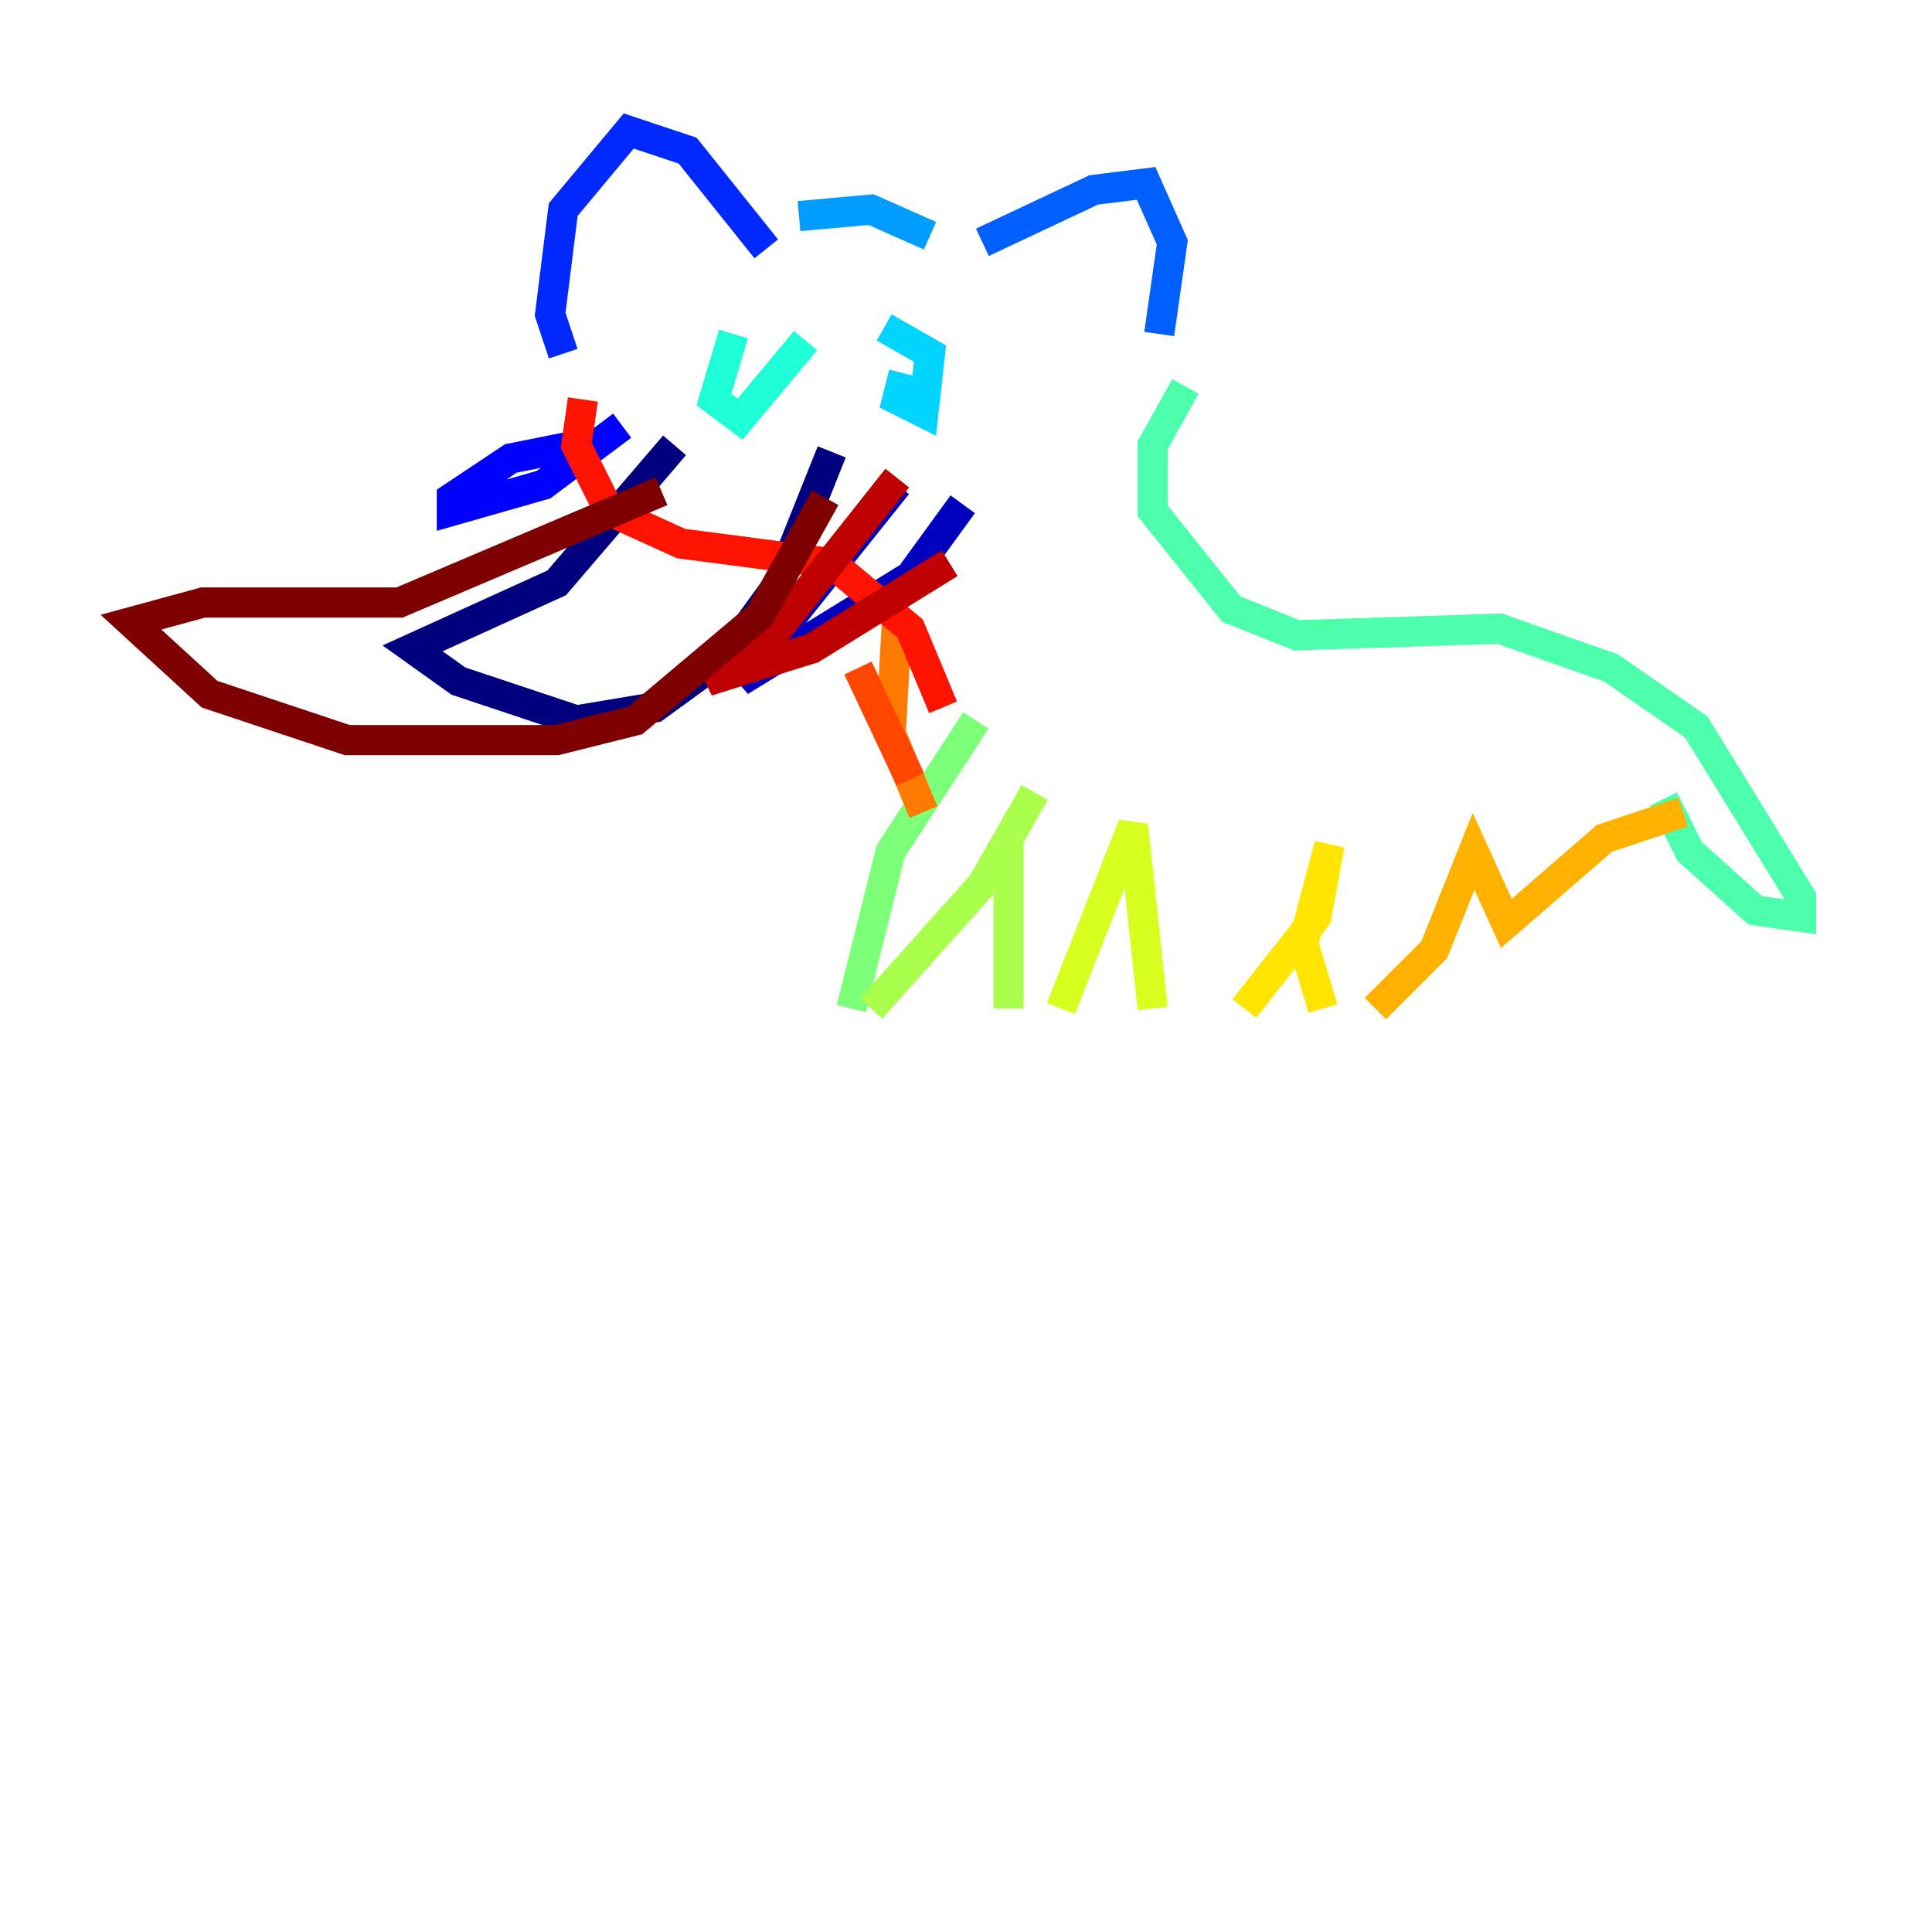 <?xml version="1.0" encoding="utf-8" ?>
<svg baseProfile="tiny" height="128" version="1.2" viewBox="0,0,128,128" width="128" xmlns="http://www.w3.org/2000/svg" xmlns:ev="http://www.w3.org/2001/xml-events" xmlns:xlink="http://www.w3.org/1999/xlink"><defs /><polyline fill="none" points="44.691,29.505 36.881,38.617 27.336,42.956 30.373,45.125 38.183,47.729 43.39,46.861 48.163,43.39 51.634,38.617 55.105,29.939" stroke="#00007f" stroke-width="2" /><polyline fill="none" points="59.444,32.108 49.031,45.125 60.312,38.183 63.783,33.41" stroke="#0000bf" stroke-width="2" /><polyline fill="none" points="38.183,29.505 33.844,30.373 29.939,32.976 29.939,33.844 36.014,32.108 41.22,28.203" stroke="#0000fe" stroke-width="2" /><polyline fill="none" points="37.315,23.43 36.447,20.827 37.315,13.885 41.654,8.678 45.559,9.98 50.766,16.488" stroke="#0028ff" stroke-width="2" /><polyline fill="none" points="65.085,16.054 72.461,12.583 75.932,12.149 77.668,16.054 76.8,22.129" stroke="#0060ff" stroke-width="2" /><polyline fill="none" points="52.936,14.319 57.709,13.885 61.614,15.62" stroke="#009cff" stroke-width="2" /><polyline fill="none" points="59.878,24.732 59.444,26.468 61.18,27.336 61.614,23.43 58.576,21.695" stroke="#00d4ff" stroke-width="2" /><polyline fill="none" points="48.597,22.129 47.295,26.468 49.031,27.77 53.37,22.563" stroke="#1fffd7" stroke-width="2" /><polyline fill="none" points="78.536,25.6 76.366,29.505 76.366,33.844 81.573,40.352 85.912,42.088 99.363,41.654 106.739,44.258 112.38,48.163 119.322,59.444 119.322,60.746 116.285,60.312 111.946,56.407 110.21,52.936" stroke="#4cffaa" stroke-width="2" /><polyline fill="none" points="64.651,47.729 59.01,56.407 56.407,66.82" stroke="#7cff79" stroke-width="2" /><polyline fill="none" points="57.709,66.82 65.085,58.576 68.556,52.502 66.82,55.539 66.82,66.82" stroke="#aaff4c" stroke-width="2" /><polyline fill="none" points="70.291,66.82 75.064,54.671 76.366,66.82" stroke="#d7ff1f" stroke-width="2" /><polyline fill="none" points="82.441,66.82 87.214,60.746 88.081,55.973 86.346,62.481 87.647,66.82" stroke="#ffe500" stroke-width="2" /><polyline fill="none" points="91.119,66.82 95.024,62.915 97.627,56.407 99.797,61.18 106.305,55.539 111.512,53.803" stroke="#ffb100" stroke-width="2" /><polyline fill="none" points="59.444,40.786 59.01,48.597 61.18,53.803" stroke="#ff7a00" stroke-width="2" /><polyline fill="none" points="56.841,44.258 60.312,51.634" stroke="#ff4600" stroke-width="2" /><polyline fill="none" points="38.617,26.468 38.183,29.505 40.352,33.844 45.125,36.014 55.105,37.315 60.312,41.654 62.481,46.861" stroke="#fe1200" stroke-width="2" /><polyline fill="none" points="59.444,31.675 51.2,42.088 46.861,45.125 53.803,42.956 62.915,37.315" stroke="#bf0000" stroke-width="2" /><polyline fill="none" points="54.671,32.976 50.332,40.786 42.088,47.729 36.881,49.031 22.997,49.031 13.885,45.993 8.678,41.22 13.451,39.919 26.468,39.919 43.824,32.542" stroke="#7f0000" stroke-width="2" /></svg>